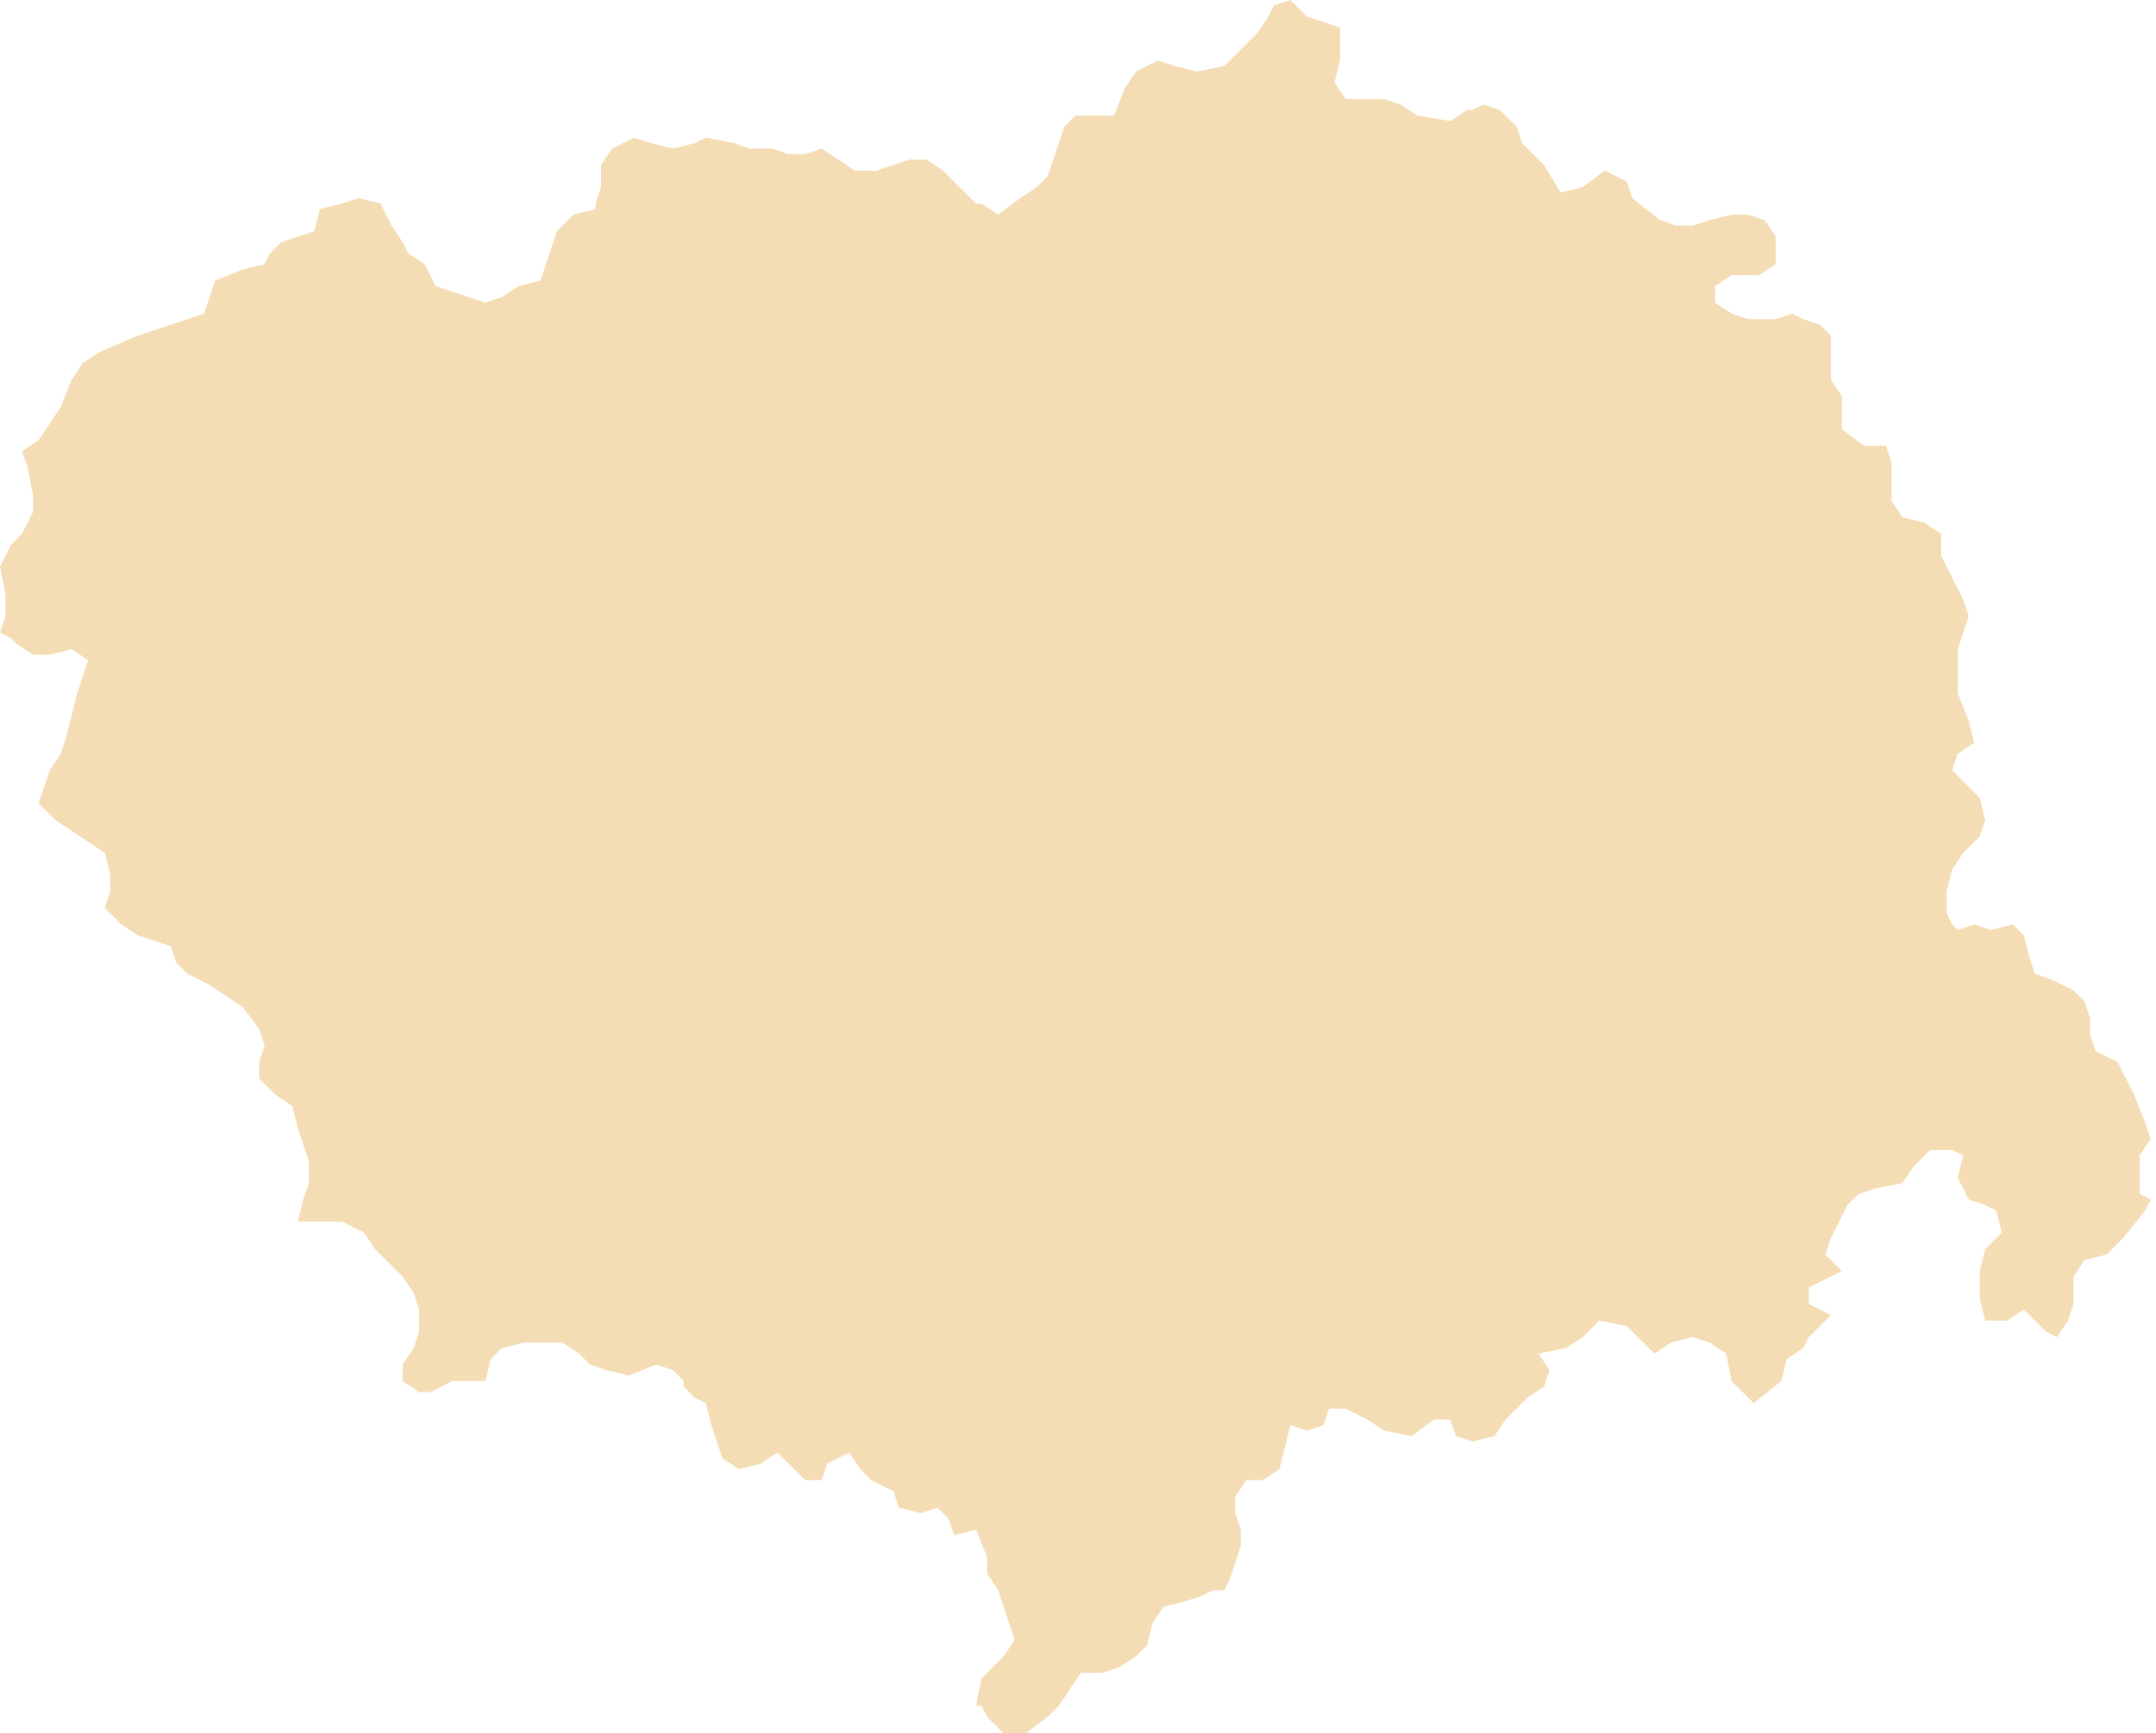 <?xml version="1.0" encoding="UTF-8"?>
<svg width="97px" height="78px" viewBox="0 0 97 78" version="1.1" xmlns="http://www.w3.org/2000/svg" xmlns:xlink="http://www.w3.org/1999/xlink">
    <!-- Generator: Sketch 50.2 (55047) - http://www.bohemiancoding.com/sketch -->
    <title>Sitapur</title>
    <desc>Created with Sketch.</desc>
    <defs></defs>
    <g id="Page-1" stroke="none" stroke-width="1" fill="none" fill-rule="evenodd">
        <polyline id="Sitapur" fill="#F4DDB5" fill-rule="nonzero" points="26.796 9.162 27.044 8.419 27.044 7.428 27.539 6.686 28.532 6.191 29.278 6.438 30.268 6.686 31.261 6.438 31.758 6.191 32.998 6.438 33.742 6.686 34.734 6.686 35.479 6.934 36.223 6.934 36.967 6.686 38.457 7.676 39.449 7.676 40.937 7.18 41.682 7.18 42.426 7.676 43.915 9.162 44.163 9.162 44.907 9.658 45.9 8.914 46.644 8.419 47.141 7.924 47.388 7.18 47.637 6.438 47.884 5.695 48.381 5.199 50.117 5.199 50.614 3.962 51.11 3.219 52.102 2.724 52.847 2.972 53.839 3.219 55.079 2.972 56.569 1.485 57.064 0.743 57.312 0.248 58.057 0 58.802 0.743 60.291 1.238 60.291 2.724 60.042 3.714 60.538 4.457 62.277 4.457 63.02 4.705 63.764 5.199 65.252 5.448 65.997 4.953 66.245 4.953 66.741 4.705 67.485 4.953 68.23 5.695 68.477 6.438 69.471 7.428 70.214 8.667 71.206 8.419 72.199 7.676 73.191 8.172 73.44 8.914 74.68 9.905 75.425 10.152 76.168 10.152 76.913 9.905 77.905 9.658 78.649 9.658 79.394 9.905 79.891 10.648 79.891 11.885 79.146 12.381 77.905 12.381 77.161 12.877 77.161 13.619 77.905 14.114 78.649 14.363 79.891 14.363 80.635 14.114 81.131 14.363 81.875 14.609 82.372 15.104 82.372 17.085 82.867 17.828 82.867 19.313 83.86 20.056 84.854 20.056 85.101 20.801 85.101 22.534 85.597 23.276 86.59 23.524 87.333 24.019 87.333 25.009 88.328 26.991 88.574 27.734 88.078 29.219 88.078 31.2 88.574 32.438 88.822 33.429 88.078 33.925 87.83 34.667 89.071 35.904 89.318 36.896 89.071 37.638 88.328 38.381 87.83 39.124 87.582 40.115 87.582 41.104 87.83 41.6 88.078 41.847 88.822 41.6 89.568 41.847 90.56 41.6 91.056 42.095 91.304 43.085 91.551 43.828 92.295 44.076 93.288 44.571 93.785 45.067 94.033 45.81 94.033 46.553 94.281 47.296 95.273 47.791 95.769 48.782 96.018 49.276 96.514 50.516 96.762 51.257 96.265 52.001 96.265 53.733 96.762 53.981 96.514 54.477 95.522 55.715 94.777 56.458 93.785 56.707 93.288 57.448 93.288 58.686 93.041 59.429 92.544 60.172 92.048 59.924 91.801 59.676 91.056 58.934 90.312 59.429 89.318 59.429 89.071 58.438 89.071 57.2 89.318 56.21 90.063 55.467 89.815 54.477 89.318 54.229 88.574 53.981 88.078 52.991 88.328 52.001 87.83 51.753 86.838 51.753 86.095 52.496 85.597 53.238 84.357 53.486 83.613 53.733 83.116 54.229 82.62 55.219 82.372 55.715 82.122 56.458 82.867 57.2 81.38 57.943 81.38 58.686 82.372 59.181 81.38 60.172 81.131 60.667 80.386 61.162 80.139 62.153 78.898 63.143 77.905 62.153 77.659 60.915 76.913 60.419 76.168 60.172 75.176 60.419 74.432 60.915 73.191 59.676 71.951 59.429 71.206 60.172 70.462 60.667 69.222 60.915 69.717 61.657 69.471 62.4 68.726 62.896 67.733 63.886 67.237 64.629 66.245 64.876 65.5 64.629 65.252 63.886 64.508 63.886 63.515 64.629 62.277 64.381 61.531 63.886 60.538 63.39 59.794 63.39 59.545 64.133 58.802 64.381 58.057 64.133 57.561 66.114 56.816 66.61 56.072 66.61 55.576 67.352 55.576 68.095 55.823 68.84 55.823 69.583 55.329 71.067 55.079 71.563 54.583 71.563 54.088 71.81 53.343 72.058 52.351 72.306 51.855 73.048 51.607 74.039 51.11 74.534 50.366 75.029 49.622 75.278 48.629 75.278 47.637 76.763 47.141 77.257 46.148 78 45.155 78 44.411 77.257 44.163 76.763 43.915 76.763 44.163 75.524 45.155 74.534 45.652 73.791 45.404 73.048 45.155 72.306 44.907 71.563 44.411 70.82 44.411 70.077 43.915 68.84 42.923 69.087 42.675 68.343 42.179 67.849 41.434 68.095 40.442 67.849 40.193 67.104 39.201 66.61 38.706 66.114 38.208 65.371 37.215 65.867 36.967 66.61 36.223 66.61 34.982 65.371 34.238 65.867 33.245 66.114 32.501 65.619 32.254 64.876 32.006 64.133 31.758 63.143 31.261 62.896 30.765 62.4 30.765 62.153 30.268 61.657 29.524 61.409 28.283 61.905 27.292 61.657 26.547 61.409 26.051 60.915 25.306 60.419 23.57 60.419 22.578 60.667 22.082 61.162 21.833 62.153 20.345 62.153 19.353 62.648 18.856 62.648 18.112 62.153 18.112 61.409 18.608 60.667 18.856 59.924 18.856 58.934 18.608 58.191 18.112 57.448 16.871 56.21 16.376 55.467 15.383 54.972 13.397 54.972 13.645 53.981 13.895 53.238 13.895 52.248 13.645 51.506 13.397 50.763 13.149 49.772 12.405 49.276 11.662 48.534 11.662 47.791 11.909 47.048 11.662 46.305 10.917 45.315 9.427 44.325 8.435 43.828 7.94 43.332 7.691 42.59 6.202 42.095 5.458 41.6 4.714 40.857 4.962 40.115 4.962 39.371 4.714 38.381 2.481 36.896 1.736 36.152 2.234 34.667 2.729 33.925 2.977 33.18 3.226 32.191 3.473 31.2 3.721 30.458 3.97 29.714 3.226 29.219 2.234 29.466 1.488 29.466 0.744 28.972 0.496 28.724 0 28.476 0.248 27.734 0.248 26.745 0 25.505 0.496 24.515 0.993 24.019 1.488 23.029 1.488 22.286 1.241 21.047 0.993 20.305 1.736 19.809 2.729 18.323 3.226 17.085 3.721 16.342 4.466 15.848 6.202 15.104 9.18 14.114 9.676 12.628 10.917 12.133 11.909 11.885 12.156 11.39 12.654 10.895 14.141 10.4 14.39 9.409 15.383 9.162 16.127 8.914 17.119 9.162 17.616 10.152 18.112 10.895 18.36 11.39 19.104 11.885 19.601 12.877 21.833 13.619 22.578 13.371 23.323 12.877 24.315 12.628 25.059 10.4 25.804 9.658 26.796 9.409 26.796 9.162"></polyline>
    </g>
</svg>